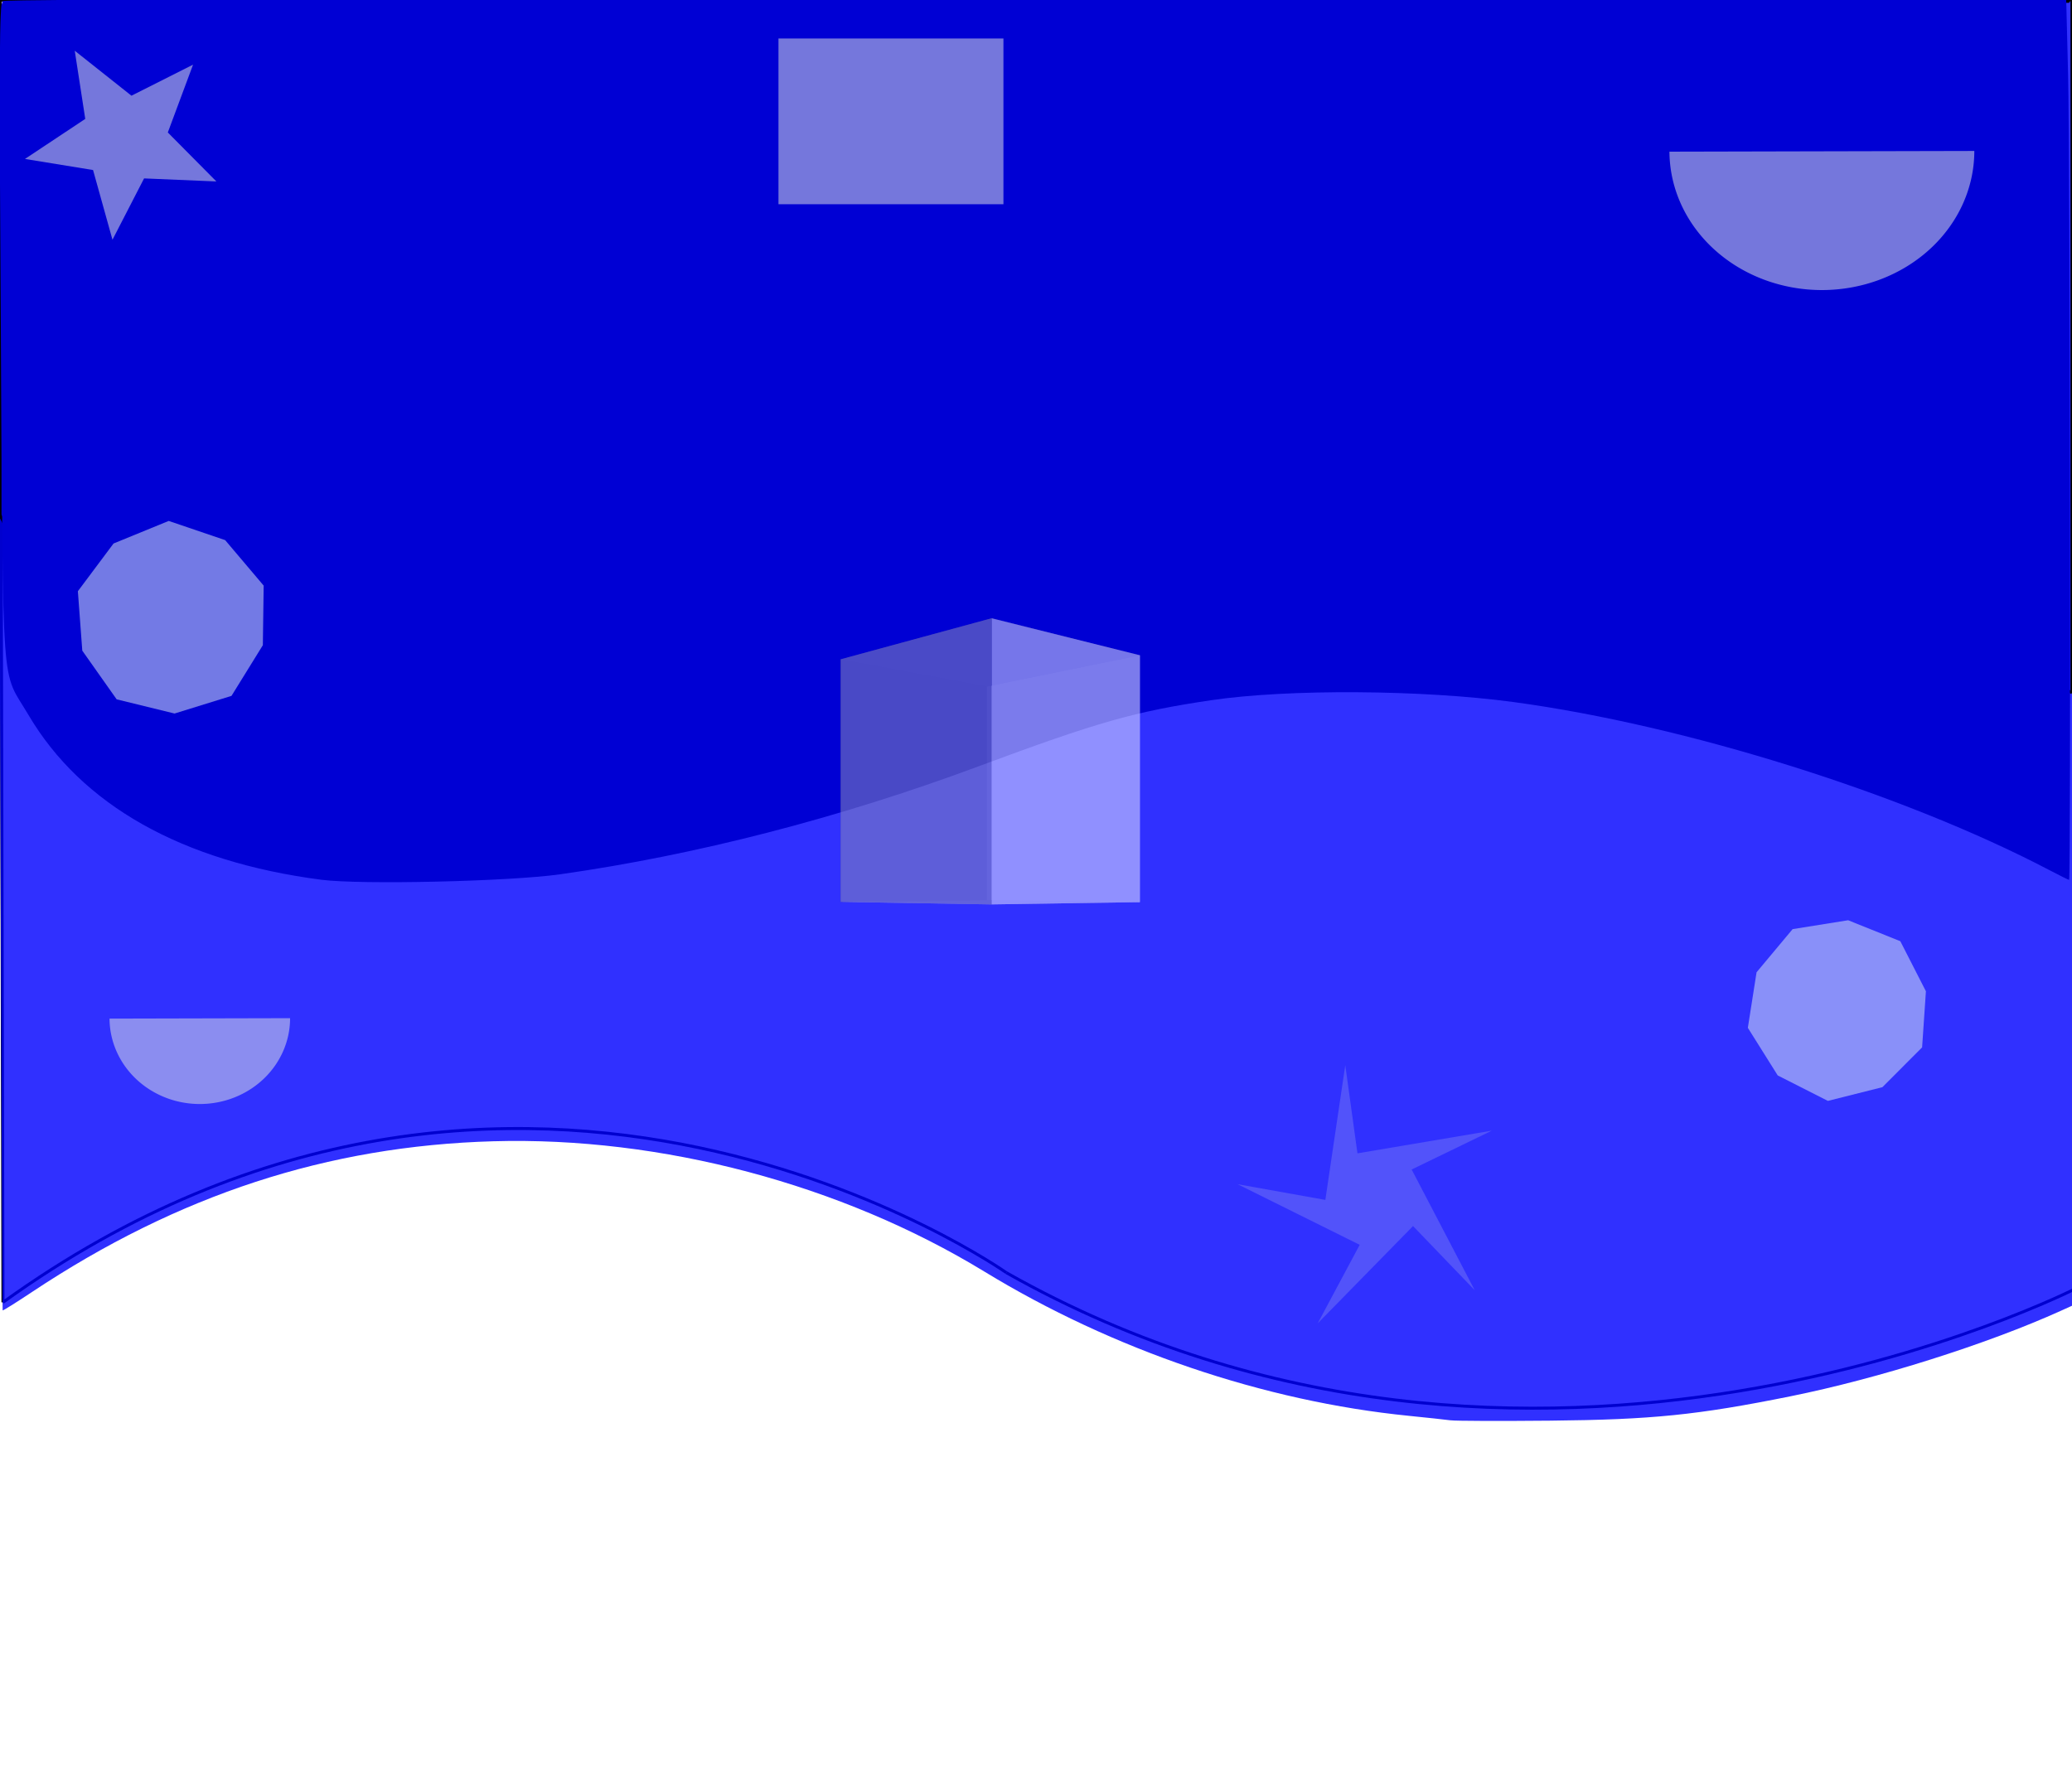 <?xml version="1.0" encoding="UTF-8" standalone="no"?>
<!-- Created with Inkscape (http://www.inkscape.org/) -->

<svg
   xmlns:dc="http://purl.org/dc/elements/1.1/"
   xmlns:cc="http://creativecommons.org/ns#"
   xmlns:rdf="http://www.w3.org/1999/02/22-rdf-syntax-ns#"
   xmlns:svg="http://www.w3.org/2000/svg"
   xmlns="http://www.w3.org/2000/svg"
   xmlns:sodipodi="http://sodipodi.sourceforge.net/DTD/sodipodi-0.dtd"
   xmlns:inkscape="http://www.inkscape.org/namespaces/inkscape"
   width="700"
   height="600"
   viewBox="0 0 185.208 158.75"
   version="1.1"
   id="svg8"
   inkscape:version="0.92.3 (2405546, 2018-03-11)"
   sodipodi:docname="mobilebg.svg">
  <defs
     id="defs2">
    <inkscape:perspective
       sodipodi:type="inkscape:persp3d"
       inkscape:vp_x="0 : 79.375 : 1"
       inkscape:vp_y="0 : 1000 : 0"
       inkscape:vp_z="185.20834 : 79.375 : 1"
       inkscape:persp3d-origin="92.60417 : 52.916667 : 1"
       id="perspective934" />
  </defs>
  <sodipodi:namedview
     id="base"
     pagecolor="#ffffff"
     bordercolor="#666666"
     borderopacity="1.0"
     inkscape:pageopacity="0.0"
     inkscape:pageshadow="2"
     inkscape:zoom="1"
     inkscape:cx="359.45752"
     inkscape:cy="375.05314"
     inkscape:document-units="mm"
     inkscape:current-layer="layer1"
     showgrid="false"
     units="px"
     showborder="false"
     inkscape:window-width="1920"
     inkscape:window-height="1025"
     inkscape:window-x="0"
     inkscape:window-y="27"
     inkscape:window-maximized="1" />
  <g
     inkscape:label="Layer 1"
     inkscape:groupmode="layer"
     id="layer1"
     transform="translate(0,-138.25)">
    <path
       style="fill:none;stroke:#000000;stroke-width:0.265px;stroke-linecap:butt;stroke-linejoin:miter;stroke-opacity:1"
       d="M 0.265,254.667 C 46.567,221.329 89.958,252.021 89.958,252.021 v 0"
       id="path58"
       inkscape:connector-curvature="0" />
    <path
       style="fill:none;stroke:#000000;stroke-width:0.265px;stroke-linecap:butt;stroke-linejoin:miter;stroke-opacity:1"
       d="m 89.958,252.021 c 46.831,26.458 95.779,1.323 95.779,1.323"
       id="path62"
       inkscape:connector-curvature="0" />
    <path
       style="fill:none;stroke:none;stroke-width:0.265px;stroke-linecap:butt;stroke-linejoin:miter;stroke-opacity:1"
       d="m 185.738,253.344 c -0.529,-115.358 -0.529,-115.358 -0.529,-115.358 v 0 C 0,138.25 0,138.25 0,138.25 v 0 l 0.265,116.417"
       id="path64"
       inkscape:connector-curvature="0" />
    <path
       style="fill:none;stroke:none;stroke-width:0.265px;stroke-linecap:butt;stroke-linejoin:miter;stroke-opacity:1"
       d="m 0.265,254.667 v 0 c 0,0 0,0 -0.265,-116.417 185.208,-0.265 185.208,-0.265 185.208,-0.265"
       id="path874"
       inkscape:connector-curvature="0" />
    <path
       style="fill:none;stroke:#000000;stroke-width:0.265px;stroke-linecap:butt;stroke-linejoin:miter;stroke-opacity:1"
       d="m 185.738,253.344 c 0,0 0,0 -0.529,-115.358 C 0,138.25 0,138.25 0,138.25 v 0 c 0.265,116.417 0.265,116.417 0.265,116.417 v 0"
       id="path876"
       inkscape:connector-curvature="0" />
    <path
       style="opacity:0.86;fill:#0000ff;fill-opacity:0.941;stroke:none;stroke-width:0.267;stroke-opacity:0;paint-order:stroke fill markers"
       d="m 129.663,265.216 c -0.438,-0.06 -2.113,-0.24 -3.72,-0.401 -12.954,-1.296 -26.471,-5.89 -37.959,-12.899 -12.782,-7.799 -28.876,-12.07 -43.884,-11.646 -14.807,0.419 -28.163,4.782 -41.234,13.472 -1.415,0.941 -2.598,1.682 -2.629,1.647 -0.031,-0.035 -0.145,-26.299 -0.252,-58.365 L -0.212,138.721 1.055,138.546 c 0.697,-0.096 42.43,-0.175 92.74,-0.175 H 185.268 l 0.165,24.985 c 0.09,13.742 0.239,39.904 0.331,58.138 l 0.166,33.153 -1.728,0.782 c -6.576,2.975 -16.32,6.057 -24.144,7.636 -8.307,1.677 -12.419,2.094 -21.492,2.181 -4.458,0.043 -8.463,0.029 -8.902,-0.031 z"
       id="path886"
       inkscape:connector-curvature="0" />
    <path
       style="fill:none;stroke:#000000;stroke-width:0.265px;stroke-linecap:butt;stroke-linejoin:miter;stroke-opacity:1"
       d="m 0,184.287 c 15.346,32.279 94.456,5.821 94.456,5.821 v 0"
       id="path896"
       inkscape:connector-curvature="0" />
    <path
       style="fill:none;stroke:#000000;stroke-width:0.265px;stroke-linecap:butt;stroke-linejoin:miter;stroke-opacity:1"
       d="m 94.456,190.108 c 41.54,-11.113 90.752,10.054 90.752,10.054"
       id="path898"
       inkscape:connector-curvature="0" />
    <path
       style="fill:none;stroke:#000000;stroke-width:0.265px;stroke-linecap:butt;stroke-linejoin:miter;stroke-opacity:1"
       d="m 185.208,200.162 c 0,-62.177 0,-62.177 0,-62.177 0,0 0.337,-0.385 0,0 -0.337,0.385 -0.337,0.385 -0.337,0.385 C 0,138.25 0,138.25 0,138.25 c 0,46.038 0,46.038 0,46.038"
       id="path900"
       inkscape:connector-curvature="0" />
    <path
       style="opacity:1;fill:#0000d4;fill-opacity:1;stroke:none;stroke-width:1.13;paint-order:stroke fill markers"
       d="M 28.725,216.893 C 16.278,215.28 7.288,210.218 2.534,202.143 0.061,197.942 0.3,201.244 0.078,168.131 -0.089,143.117 -0.063,138.602 0.25,138.347 0.461,138.175 40.032,138.044 92.652,138.041 l 92.033,-0.005 0.174,6.914 c 0.173,6.894 0.253,71.956 0.088,71.956 -0.048,0 -0.853,-0.401 -1.79,-0.891 -13.05,-6.831 -32.468,-12.921 -47.84,-15.004 -8.186,-1.109 -20.183,-1.184 -27.046,-0.169 -6.853,1.014 -10.137,1.947 -20.859,5.932 -12.386,4.603 -25.198,7.908 -37.343,9.631 -4.509,0.64 -17.822,0.944 -21.345,0.488 z"
       id="path902"
       inkscape:connector-curvature="0" />
    <path
       sodipodi:type="star"
       style="opacity:0.57;fill:#d7e3f4;fill-opacity:0.941;stroke:#052c80;stroke-width:0.265;stroke-opacity:0;paint-order:stroke fill markers"
       id="path922"
       sodipodi:sides="5"
       sodipodi:cx="15.345833"
       sodipodi:cy="193.54791"
       sodipodi:r1="8.7352581"
       sodipodi:r2="8.4892464"
       sodipodi:arg1="-1.6010901"
       sodipodi:arg2="-0.97277156"
       inkscape:flatsided="false"
       inkscape:rounded="0"
       inkscape:randomized="0"
       d="m 15.081,184.817 5.044,1.715 3.443,4.066 -0.073,5.327 -2.803,4.531 -5.089,1.577 -5.175,-1.266 -3.073,-4.353 -0.395,-5.313 3.19,-4.267 z"
       inkscape:transform-center-x="0.081760942"
       inkscape:transform-center-y="-0.1229498" />
    <path
       sodipodi:type="star"
       style="opacity:0.57;fill:#d7e3f4;fill-opacity:0.941;stroke:#052c80;stroke-width:0.265;stroke-opacity:0;paint-order:stroke fill markers"
       id="path926"
       sodipodi:sides="5"
       sodipodi:cx="164.30624"
       sodipodi:cy="228.47292"
       sodipodi:r1="8.2404013"
       sodipodi:r2="8.0083265"
       sodipodi:arg1="-0.83082144"
       sodipodi:arg2="-0.20250291"
       inkscape:flatsided="false"
       inkscape:rounded="0"
       inkscape:randomized="0"
       d="m 169.862,222.387 2.288,4.475 -0.34,5.014 -3.549,3.559 -4.874,1.226 -4.482,-2.275 -2.672,-4.257 0.779,-4.965 3.223,-3.857 4.963,-0.794 z"
       inkscape:transform-center-x="0.11366821"
       inkscape:transform-center-y="0.1153135" />
    <path
       style="opacity:0.57;fill:#dbdee3;fill-opacity:0.941;stroke:#052c80;stroke-width:0.265;stroke-opacity:0;paint-order:stroke fill markers"
       id="path932"
       sodipodi:type="arc"
       sodipodi:cx="17.859375"
       sodipodi:cy="229.26666"
       sodipodi:rx="8.0697918"
       sodipodi:ry="7.6729164"
       sodipodi:start="0"
       sodipodi:end="3.1364963"
       sodipodi:open="true"
       d="m 25.929,229.267 a 8.07,7.673 0 0 1 -8.049,7.673 8.07,7.673 0 0 1 -8.09,-7.634" />
    <g
       sodipodi:type="inkscape:box3d"
       id="g936"
       style="opacity:0.57;fill:#dbdee3;fill-opacity:0.941;stroke:#052c80;stroke-opacity:0;paint-order:stroke fill markers"
       inkscape:perspectiveID="#perspective934"
       inkscape:corner0="0.23239436 : 0.051645117 : 0 : 1"
       inkscape:corner7="0.04477612 : 0.024921706 : 0.16614187 : 1">
      <path
         sodipodi:type="inkscape:box3dside"
         id="path938"
         style="fill:#353564;fill-rule:evenodd;stroke:none;stroke-linejoin:round"
         inkscape:box3dsidetype="6"
         d="m 75.142,197.188 v 21.684 l 13.076,-0.148 v -19.108 z"
         points="75.142,218.872 88.217,218.724 88.217,199.616 75.142,197.188 " />
      <path
         sodipodi:type="inkscape:box3dside"
         id="path946"
         style="fill:#afafde;fill-rule:evenodd;stroke:none;stroke-linejoin:round"
         inkscape:box3dsidetype="13"
         d="m 75.142,218.872 13.494,0.224 13.25,-0.202 -13.668,-0.17 z"
         points="88.635,219.096 101.886,218.894 88.217,218.724 75.142,218.872 " />
      <path
         sodipodi:type="inkscape:box3dside"
         id="path948"
         style="fill:#e9e9ff;fill-rule:evenodd;stroke:none;stroke-linejoin:round"
         inkscape:box3dsidetype="11"
         d="m 88.217,199.616 13.668,-2.79 v 22.069 l -13.668,-0.17 z"
         points="101.886,196.825 101.886,218.894 88.217,218.724 88.217,199.616 " />
      <path
         sodipodi:type="inkscape:box3dside"
         id="path940"
         style="fill:#4d4d9f;fill-rule:evenodd;stroke:none;stroke-linejoin:round"
         inkscape:box3dsidetype="5"
         d="m 75.142,197.188 13.494,-3.67 13.25,3.308 -13.668,2.79 z"
         points="88.635,193.518 101.886,196.825 88.217,199.616 75.142,197.188 " />
      <path
         sodipodi:type="inkscape:box3dside"
         id="path944"
         style="fill:#d7d7ff;fill-rule:evenodd;stroke:none;stroke-linejoin:round"
         inkscape:box3dsidetype="14"
         d="m 88.635,193.518 v 25.578 l 13.25,-0.202 v -22.069 z"
         points="88.635,219.096 101.886,218.894 101.886,196.825 88.635,193.518 " />
      <path
         sodipodi:type="inkscape:box3dside"
         id="path942"
         style="fill:#8686bf;fill-rule:evenodd;stroke:none;stroke-linejoin:round"
         inkscape:box3dsidetype="3"
         d="m 75.142,197.188 13.494,-3.67 v 25.578 l -13.494,-0.224 z"
         points="88.635,193.518 88.635,219.096 75.142,218.872 75.142,197.188 " />
    </g>
    <path
       sodipodi:type="star"
       style="opacity:0.57;fill:#dbdee3;fill-opacity:0.941;stroke:#052c80;stroke-width:0.265;stroke-opacity:0;paint-order:stroke fill markers"
       id="path950"
       sodipodi:sides="5"
       sodipodi:cx="11.1125"
       sodipodi:cy="150.68542"
       sodipodi:r1="9.0578737"
       sodipodi:r2="3.9315047"
       sodipodi:arg1="1.6879051"
       sodipodi:arg2="2.3618962"
       inkscape:flatsided="false"
       inkscape:rounded="0"
       inkscape:randomized="0"
       d="m 10.054,159.681 -1.737,-6.232 -6.087,-0.991 5.39,-3.578 -0.939,-6.095 5.069,4.02 5.507,-2.776 -2.257,6.063 4.342,4.379 -6.464,-0.273 z"
       inkscape:transform-center-x="0.12508032"
       inkscape:transform-center-y="0.12667467" />
    <rect
       style="opacity:0.57;fill:#dbdee3;fill-opacity:0.941;stroke:#052c80;stroke-width:0.265;stroke-opacity:0;paint-order:stroke fill markers"
       id="rect952"
       width="20.108"
       height="14.817"
       x="69.585"
       y="141.69" />
    <path
       style="opacity:0.57;fill:#dbdee3;fill-opacity:0.941;stroke:#052c80;stroke-width:0.265;stroke-opacity:0;paint-order:stroke fill markers"
       id="path959"
       sodipodi:type="arc"
       sodipodi:cx="162.85104"
       sodipodi:cy="151.74374"
       sodipodi:rx="13.626041"
       sodipodi:ry="12.435416"
       sodipodi:start="0"
       sodipodi:end="3.1364963"
       sodipodi:open="true"
       d="m 176.477,151.744 a 13.626,12.435 0 0 1 -13.591,12.435 13.626,12.435 0 0 1 -13.661,-12.372" />
    <path
       sodipodi:type="star"
       style="opacity:0.21;fill:#dbdee3;fill-opacity:0.941;stroke:#052c80;stroke-width:0.265;stroke-opacity:0;paint-order:stroke fill markers"
       id="path965"
       sodipodi:sides="5"
       sodipodi:cx="122.76667"
       sodipodi:cy="245.40625"
       sodipodi:r1="12.208162"
       sodipodi:r2="4.3006892"
       sodipodi:arg1="-0.52183428"
       sodipodi:arg2="-0.65266097"
       inkscape:flatsided="false"
       inkscape:rounded="0"
       inkscape:randomized="0"
       d="m 133.35,239.321 -7.167,3.474 5.641,10.797 -5.518,-5.742 -8.525,8.701 3.756,-7.023 -10.91,-5.419 7.84,1.402 1.782,-12.051 1.089,7.889 z"
       inkscape:transform-center-x="0.77784225"
       inkscape:transform-center-y="-0.40095763" />
  </g>
</svg>
